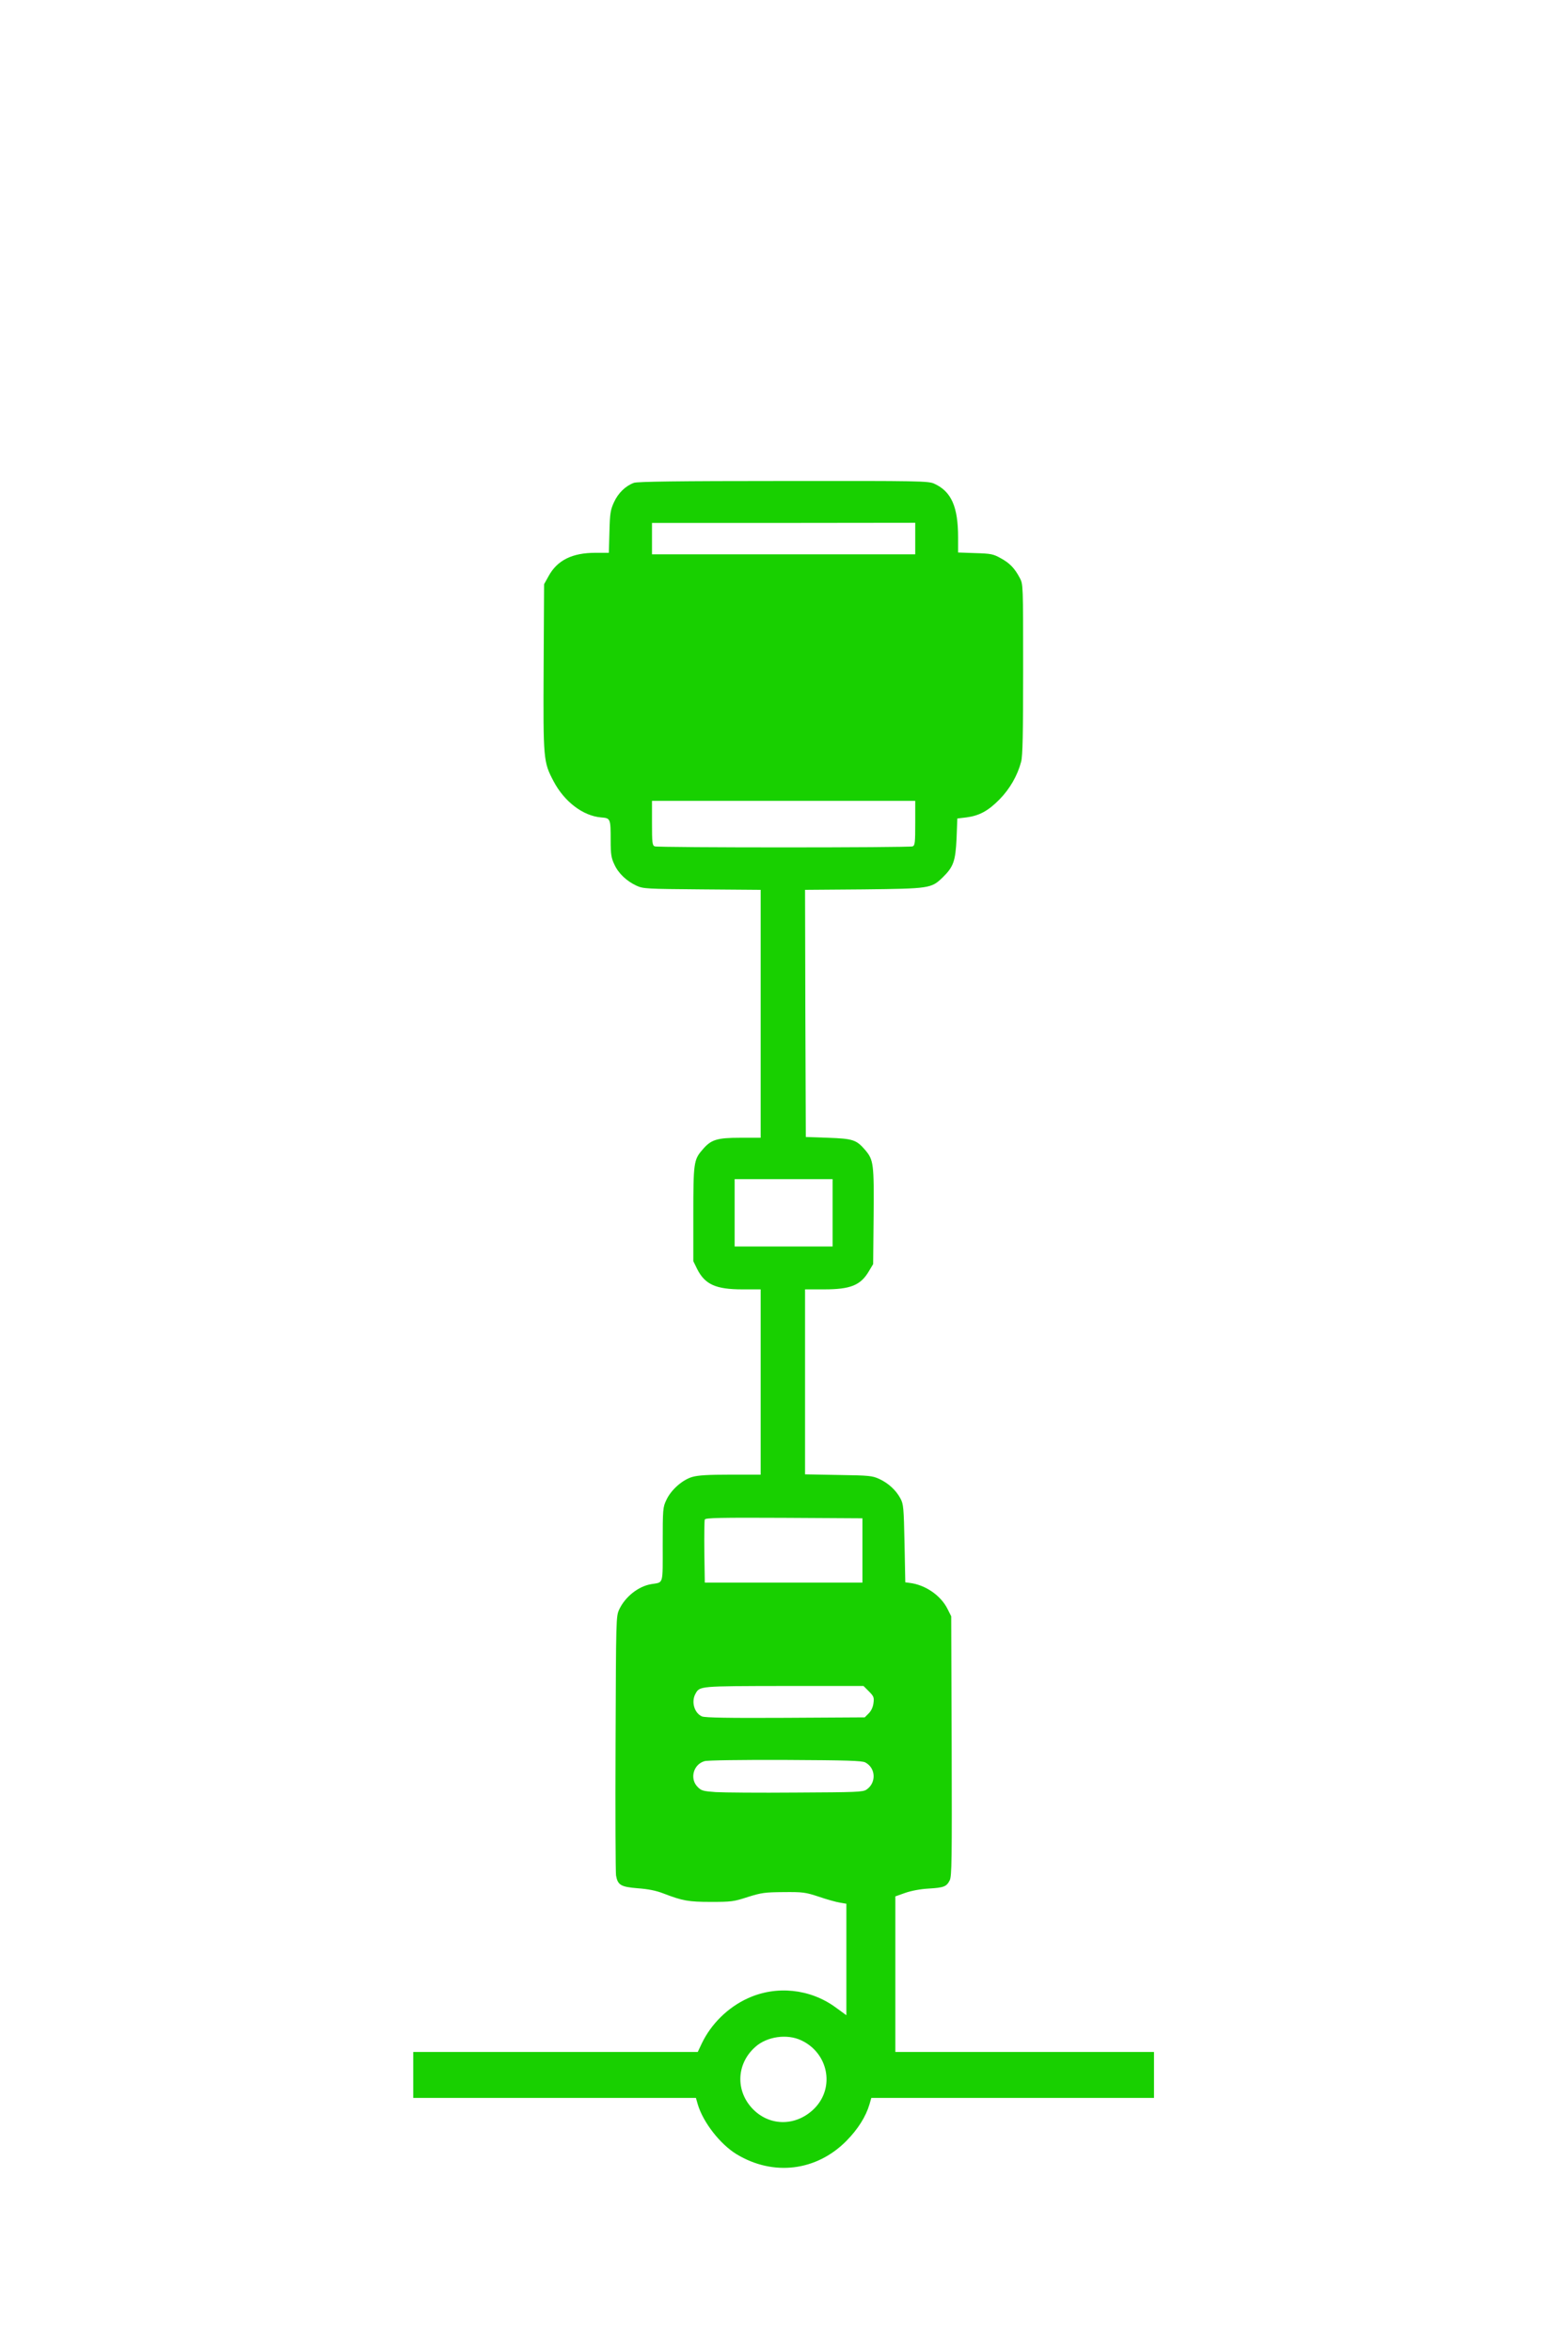 <svg width="1366" height="2048" viewBox="0 0 1366 2048" fill="none" xmlns="http://www.w3.org/2000/svg">
<path d="M552.267 420.4C544.933 423.067 538.533 429.333 534.933 437.2C531.867 443.867 531.333 446.667 530.933 462.933L530.4 481.333H518.8C498.533 481.333 485.6 487.733 478 501.467L474 508.667L473.6 580.933C473.2 661.733 473.333 663.333 482.267 680.267C491.6 698 507.867 710.4 523.6 711.733C531.867 712.4 532 712.533 532 732C532 743.867 532.533 747.067 535.2 752.667C538.667 760.4 545.867 767.2 554.533 771.2C560.4 773.867 563.067 774 611.733 774.4L662.667 774.8V882.8V990.667H645.067C624.4 990.667 619.333 992.267 611.867 1001.2C604.4 1009.73 604 1012.67 604 1057.6V1098.13L607.333 1104.93C614.133 1118.4 623.6 1122.67 646.8 1122.67H662.667V1203.33V1284H636.267C616.667 1284 608.133 1284.53 603.067 1286C594.4 1288.53 584.533 1297.33 580.533 1306C577.467 1312.4 577.333 1313.87 577.333 1344.93C577.333 1380.8 578.267 1377.47 567.333 1379.33C556.133 1381.2 544.667 1390.27 539.467 1401.33C536.667 1407.33 536.667 1408.53 536.267 1518C536 1578.8 536.267 1630.53 536.667 1632.93C538.133 1641.33 540.8 1642.93 555.467 1644.13C564.667 1644.8 571.467 1646.13 578 1648.67C594.667 1655.07 599.733 1656 619.467 1656C637.067 1656 639.333 1655.73 651.467 1651.73C663.467 1648 666.267 1647.6 682.667 1647.47C699.467 1647.33 701.6 1647.6 713.333 1651.47C720.267 1653.87 728.533 1656.13 731.733 1656.67L737.333 1657.6V1706.13V1754.67L728 1747.87C705.733 1731.6 676.267 1728.53 651.333 1740C634.133 1747.87 619.467 1762.27 611.333 1779.33L607.867 1786.67H484H360V1806.67V1826.67H483.067H606.267L607.867 1832.27C612.533 1848 627.467 1867.07 641.733 1875.73C673.733 1895.07 711.333 1890.4 737.333 1864.13C747.333 1854 754.267 1843.07 757.467 1832.27L759.067 1826.67H882.267H1005.33V1806.67V1786.67H892.667H780V1718.93V1651.2L788.667 1648.13C794 1646.27 801.867 1644.8 809.067 1644.4C822.4 1643.6 824.533 1642.67 827.333 1637.33C829.2 1633.73 829.333 1619.87 829.067 1520.27L828.667 1407.33L825.467 1400.93C819.6 1389.2 806.267 1380 792.667 1378.27L788.667 1377.73L788 1343.87C787.333 1312.4 787.067 1309.6 784.4 1304.67C780.533 1297.47 774 1291.47 766 1287.73C759.867 1284.93 757.2 1284.67 730.4 1284.27L701.333 1283.73V1203.2V1122.67H717.867C741.067 1122.67 749.867 1119.07 757.067 1106.67L760.667 1100.67L761.067 1059.33C761.467 1013.33 761.067 1010 753.733 1001.33C746 992.4 743.2 991.467 721.333 990.667L702 990L701.6 882.4L701.333 774.8L752.267 774.4C809.733 773.733 811.333 773.6 821.2 764C830.667 754.8 832.4 749.733 833.333 730L834 712.667L841.867 711.733C853.067 710.267 860.8 706.133 870.667 696.133C879.733 686.933 886.4 675.333 889.6 663.2C890.933 658.267 891.333 638.933 891.333 582.667C891.333 508.933 891.333 508.667 888.4 503.2C883.867 494.667 879.6 490.267 871.733 486C865.333 482.4 863.2 482 849.733 481.6L834.667 481.067V468C834.667 441.2 828.8 428 814 421.2C808.933 418.8 802 418.667 682.667 418.8C589.2 418.8 555.6 419.333 552.267 420.4ZM797.333 468.933V482.667H682.667H568V468.933V455.333H682.667L797.333 455.2V468.933ZM797.333 716.667C797.333 733.733 797.067 736.133 795.067 736.933C792 738.133 573.333 738.133 570.4 736.933C568.267 736.133 568 733.867 568 716.667V697.333H682.667H797.333V716.667ZM725.333 1056V1085.33H682.667H640V1056V1026.67H682.667H725.333V1056ZM751.333 1350V1378H682.667H614L613.6 1351.33C613.467 1336.67 613.6 1324 614 1323.07C614.4 1321.6 628.133 1321.33 682.933 1321.6L751.333 1322V1350ZM756.933 1472.67C761.2 1476.93 761.6 1478 760.933 1482.93C760.533 1486.4 758.933 1489.73 756.8 1491.87L753.333 1495.33L684.267 1495.73C634 1496 614.4 1495.6 611.6 1494.53C604.933 1491.73 602 1481.73 605.867 1474.8C609.6 1468 609.067 1468.13 683.067 1468H752.267L756.933 1472.67ZM753.733 1534.53C763.067 1539.33 763.6 1552.4 754.8 1558.27C751.6 1560.4 745.733 1560.53 693.467 1560.8C661.6 1561.07 630.133 1560.8 623.467 1560.4C612.533 1559.6 610.933 1559.2 607.733 1555.87C600.667 1548.8 604 1536.27 613.733 1533.47C616.267 1532.67 645.867 1532.27 684 1532.4C738.533 1532.67 750.667 1533.07 753.733 1534.53ZM698 1776.53C721.467 1787.47 727.467 1817.2 709.867 1835.47C695.2 1850.53 673.333 1851.87 658.133 1838.53C640.667 1823.07 640.533 1797.73 658 1782.27C668.133 1773.2 685.6 1770.67 698 1776.53Z" fill="#18D000"/>
</svg>
